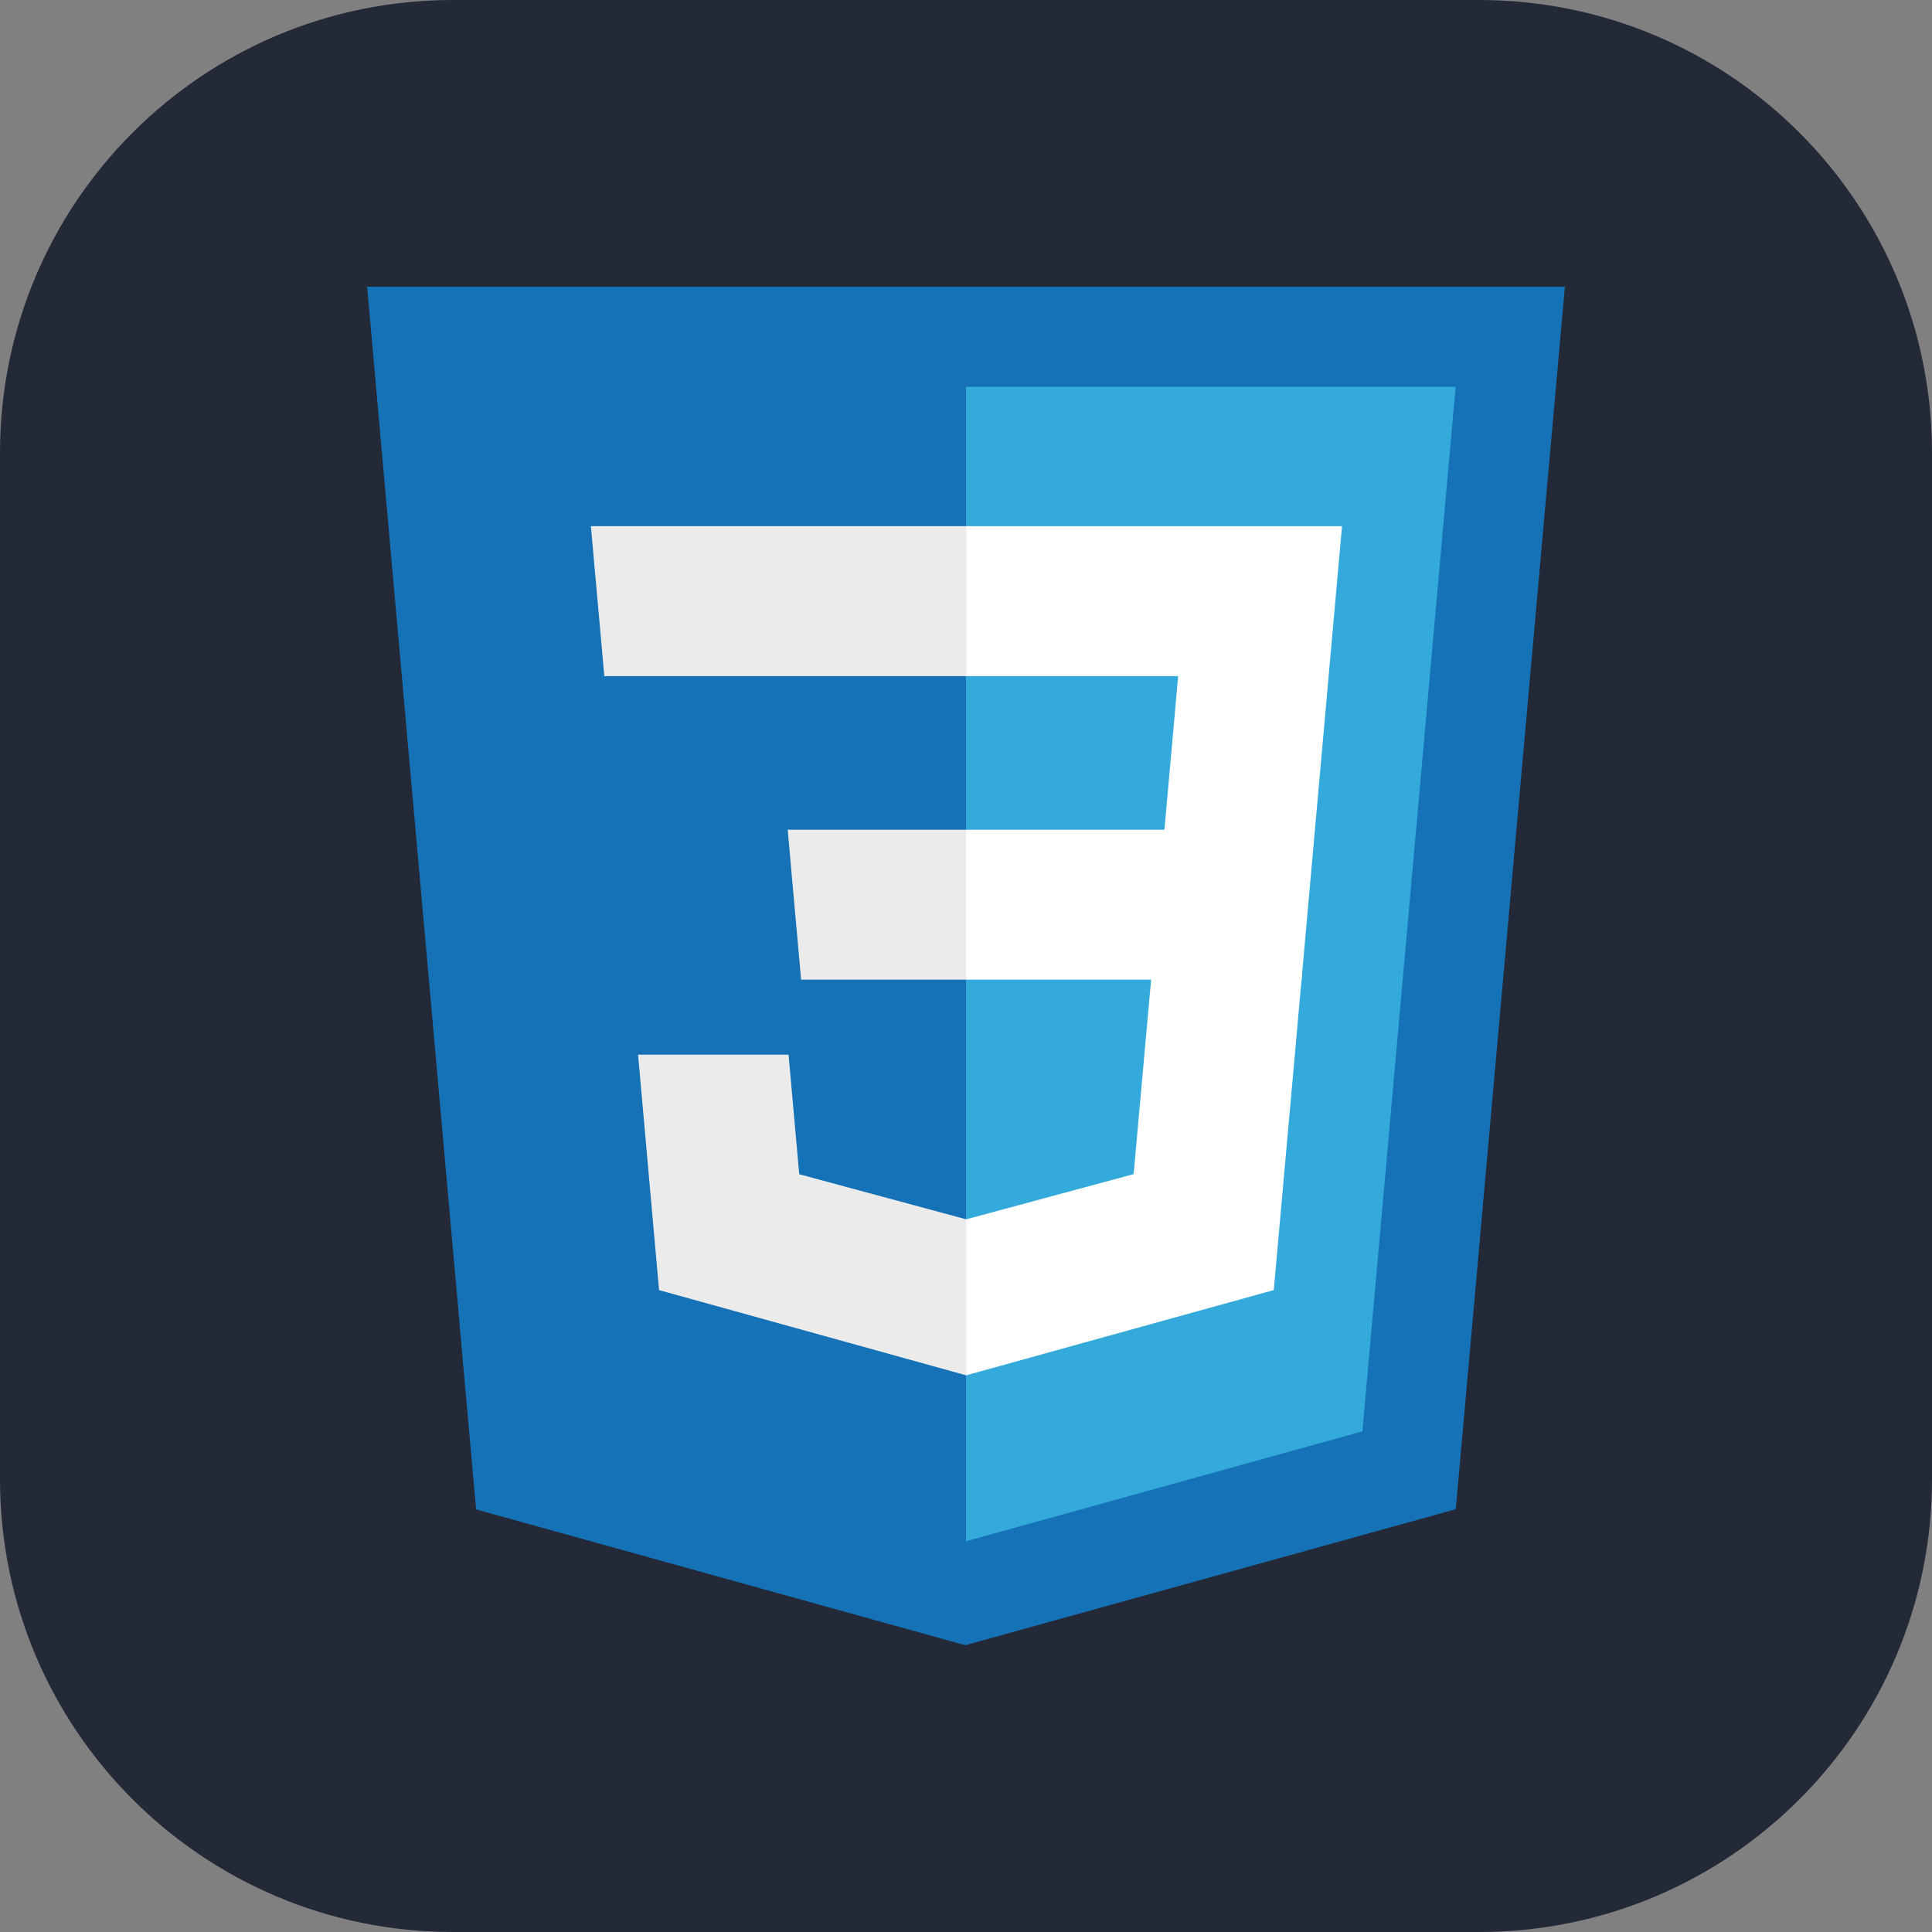 <?xml version="1.0" encoding="UTF-8"?>
<svg xmlns="http://www.w3.org/2000/svg" xmlns:xlink="http://www.w3.org/1999/xlink" width="256px" height="256px" viewBox="0 0 256 256" version="1.1">
<rect x="0" y="0" width="256" height="256" fill="#808080" stroke="none"/>
<g id="surface1">
<path style=" stroke:none;fill-rule:nonzero;fill:rgb(14.118%,16.078%,21.961%);fill-opacity:1;" d="M 60 0 L 196 0 C 229.137 0 256 26.863 256 60 L 256 196 C 256 229.137 229.137 256 196 256 L 60 256 C 26.863 256 0 229.137 0 196 L 0 60 C 0 26.863 26.863 0 60 0 Z M 60 0 "/>
<path style=" stroke:none;fill-rule:nonzero;fill:rgb(8.235%,44.706%,71.373%);fill-opacity:1;" d="M 63.086 200.004 L 48.645 38 L 207.355 38 L 192.898 199.98 L 127.902 218 Z M 63.086 200.004 "/>
<path style=" stroke:none;fill-rule:nonzero;fill:rgb(20%,66.275%,86.275%);fill-opacity:1;" d="M 128 204.227 L 180.523 189.664 L 192.879 51.246 L 128 51.246 Z M 128 204.227 "/>
<path style=" stroke:none;fill-rule:nonzero;fill:rgb(100%,100%,100%);fill-opacity:1;" d="M 128 109.941 L 154.293 109.941 L 156.109 89.594 L 128 89.594 L 128 69.723 L 177.824 69.723 L 177.348 75.055 L 172.465 129.809 L 128 129.809 Z M 128 109.941 "/>
<path style=" stroke:none;fill-rule:nonzero;fill:rgb(92.157%,92.157%,92.157%);fill-opacity:1;" d="M 128.117 161.543 L 128.031 161.566 L 105.902 155.594 L 104.488 139.746 L 84.547 139.746 L 87.328 170.945 L 128.027 182.238 L 128.117 182.215 Z M 128.117 161.543 "/>
<path style=" stroke:none;fill-rule:nonzero;fill:rgb(100%,100%,100%);fill-opacity:1;" d="M 152.605 128.969 L 150.211 155.578 L 128.051 161.559 L 128.051 182.23 L 168.781 170.941 L 169.082 167.586 L 172.539 128.969 Z M 152.605 128.969 "/>
<path style=" stroke:none;fill-rule:nonzero;fill:rgb(92.157%,92.157%,92.157%);fill-opacity:1;" d="M 128.07 69.723 L 128.07 89.594 L 80.074 89.594 L 79.68 85.129 L 78.773 75.055 L 78.297 69.723 Z M 128 109.941 L 128 129.812 L 106.152 129.812 L 105.754 125.348 L 104.848 115.273 L 104.375 109.941 Z M 128 109.941 "/>
</g>
</svg>
